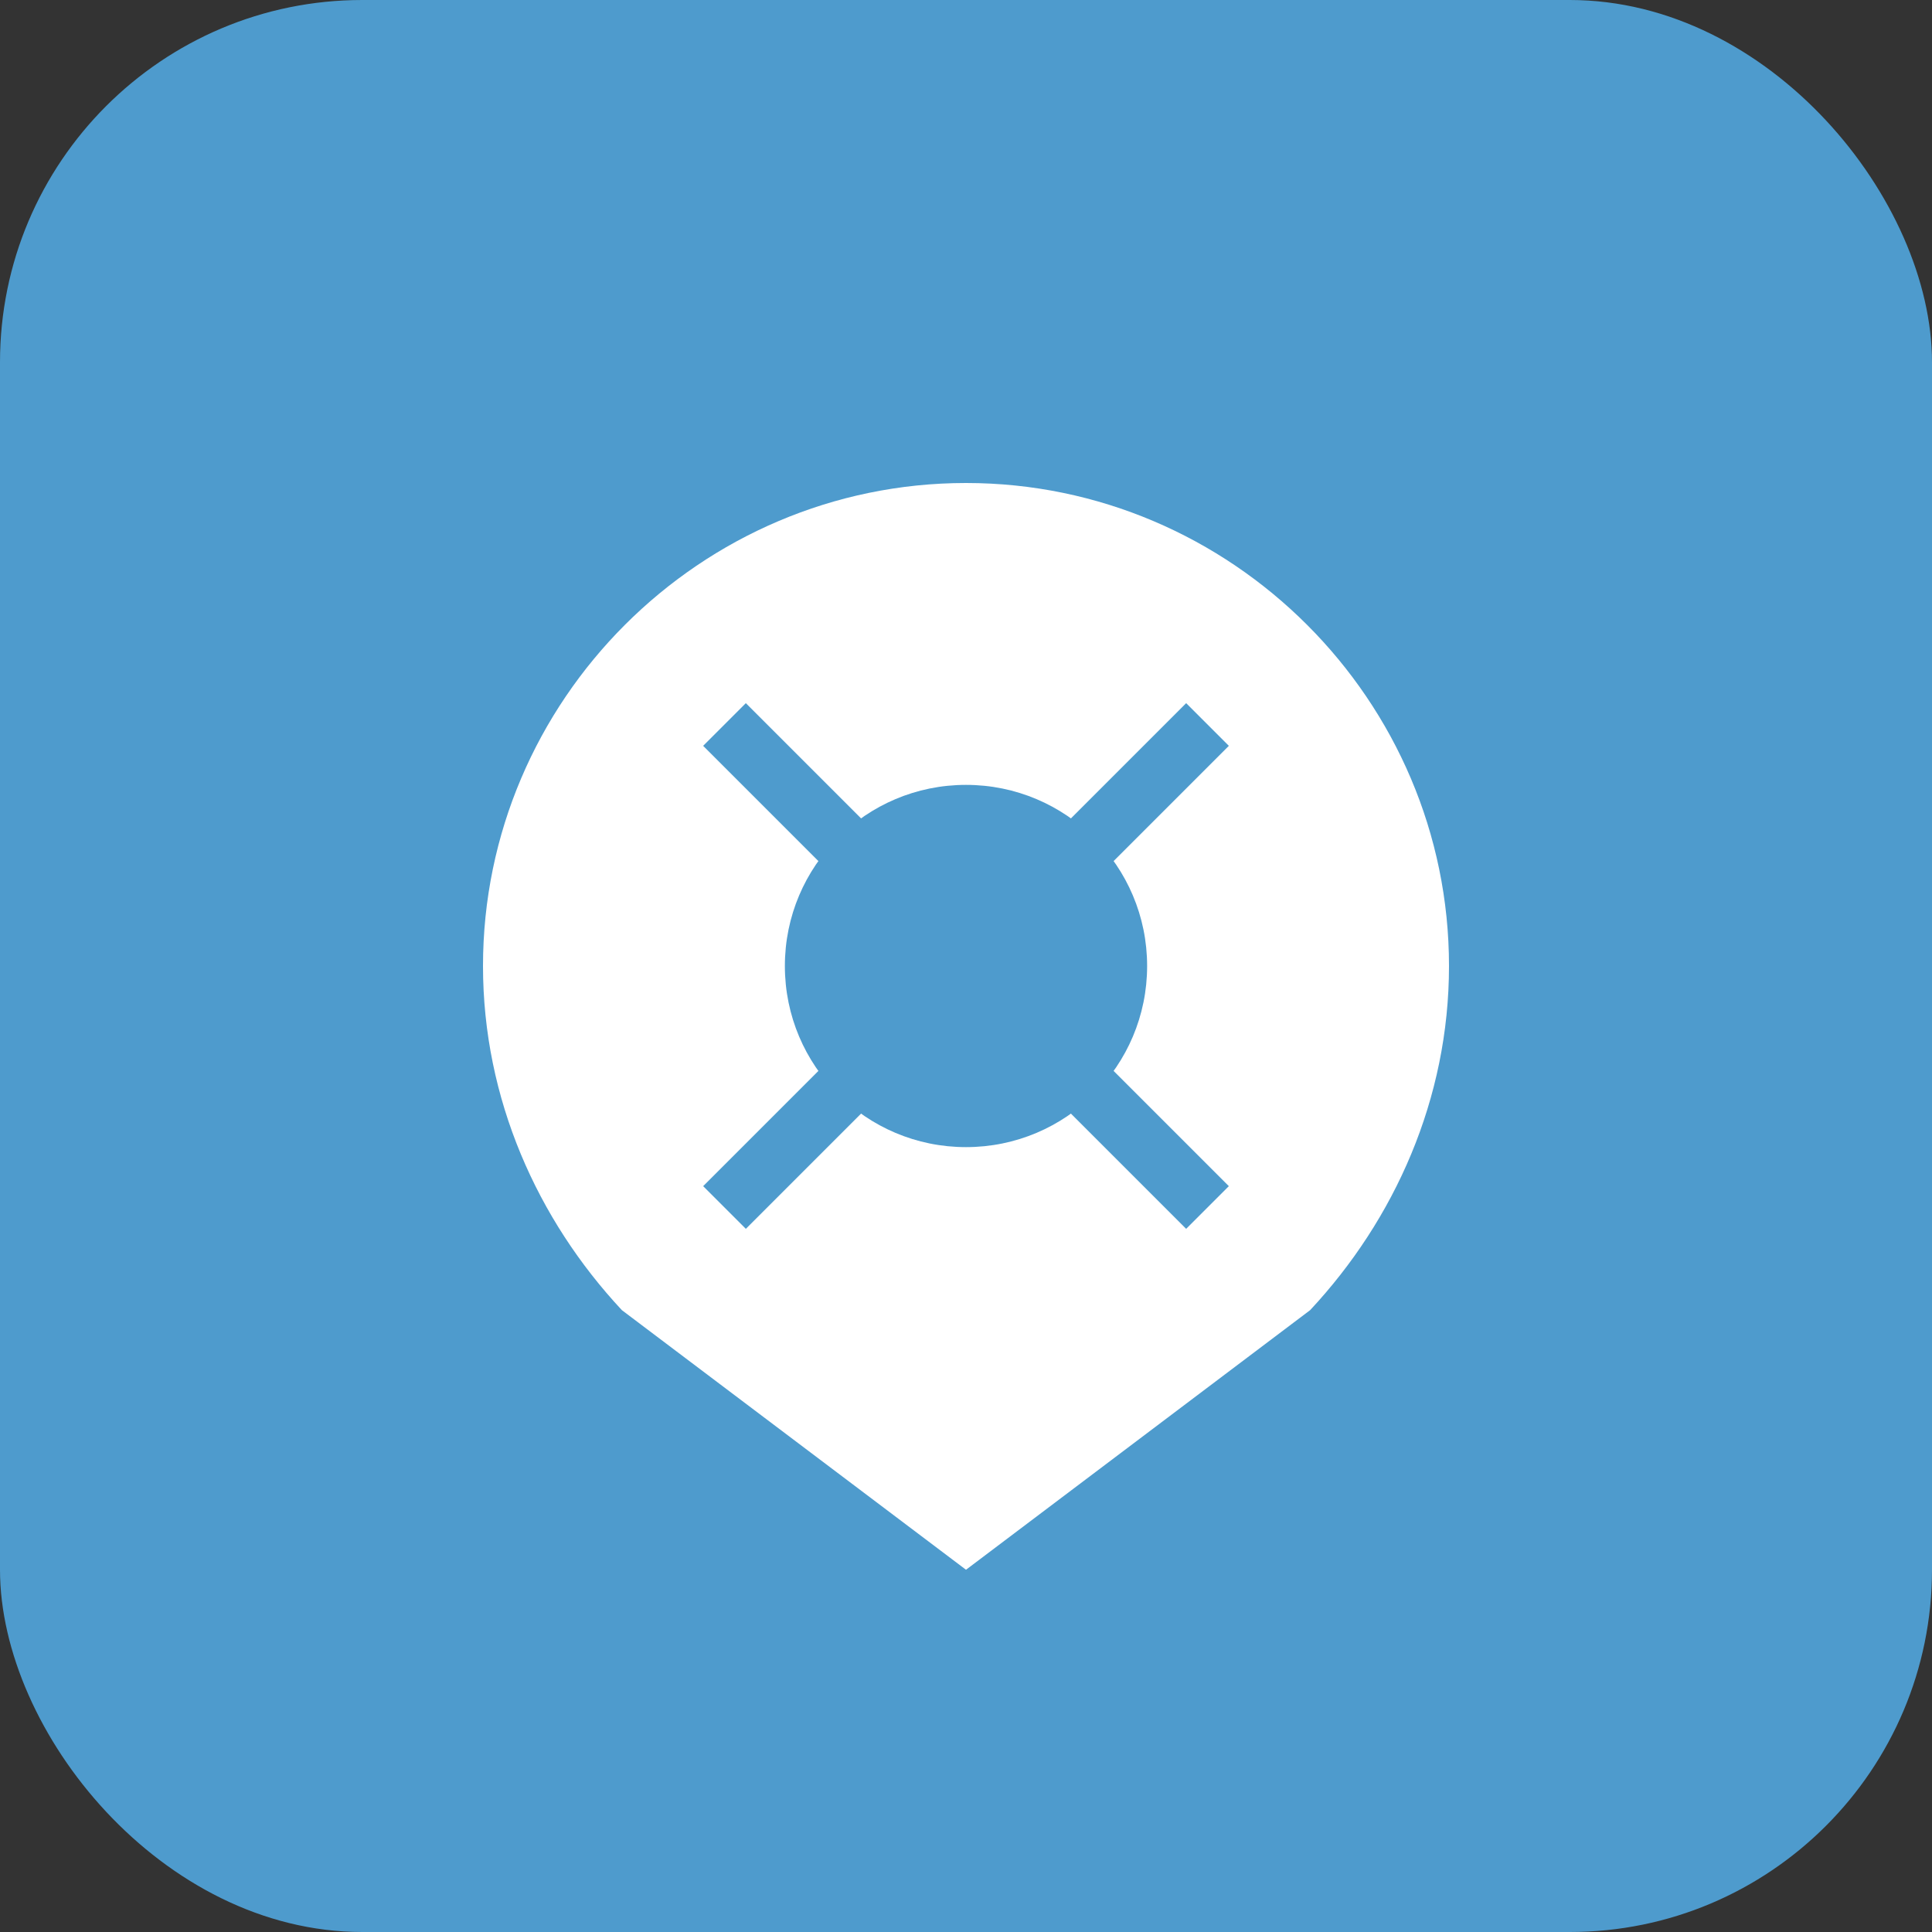 <svg width="32" height="32" viewBox="0 0 32 32" fill="none" xmlns="http://www.w3.org/2000/svg">
  <rect x="0" y="0" width="32" height="32" fill="#333333" stroke="none"/>
  <!-- MANDATORY COMPLIANCE RULES - XALA UI SYSTEM v5 -->
  <!-- ❌ NO raw HTML elements (div, span, p, h1-h6, button, input, etc.) -->
  <!-- ✅ ONLY semantic components from @xala-technologies/ui-system -->
  <!-- ❌ NO hardcoded styling (no style prop, no arbitrary Tailwind values) -->
  <!-- ✅ MANDATORY design token usage for all colors, spacing, typography -->
  <!-- ✅ Enhanced 8pt Grid System - all spacing in 8px increments -->
  <!-- ✅ WCAG 2.2 AAA compliance for accessibility -->
  <!-- ❌ NO hardcoded user-facing text - ALL text must use t() function -->
  <!-- ✅ MANDATORY localization: English, Norwegian Bokmål, French, Arabic -->
  <!-- ✅ Explicit TypeScript return types (no 'any' types) -->
  <!-- ✅ SOLID principles and component composition -->
  <!-- ✅ Maximum 200 lines per file, 20 lines per function -->
  
  <rect width="32" height="32" rx="6" fill="#4e9bcd"/>
  <path d="M8 16c0-4.4 3.6-8 8-8s8 3.6 8 8c0 2.2-.9 4.2-2.3 5.7L16 26l-5.7-4.3C8.9 20.2 8 18.2 8 16z" fill="white"/>
  <circle cx="16" cy="16" r="3" fill="#4e9bcd"/>
  <path d="M12 12l8 8M20 12l-8 8" stroke="#4e9bcd" stroke-width="1"/>
</svg>
